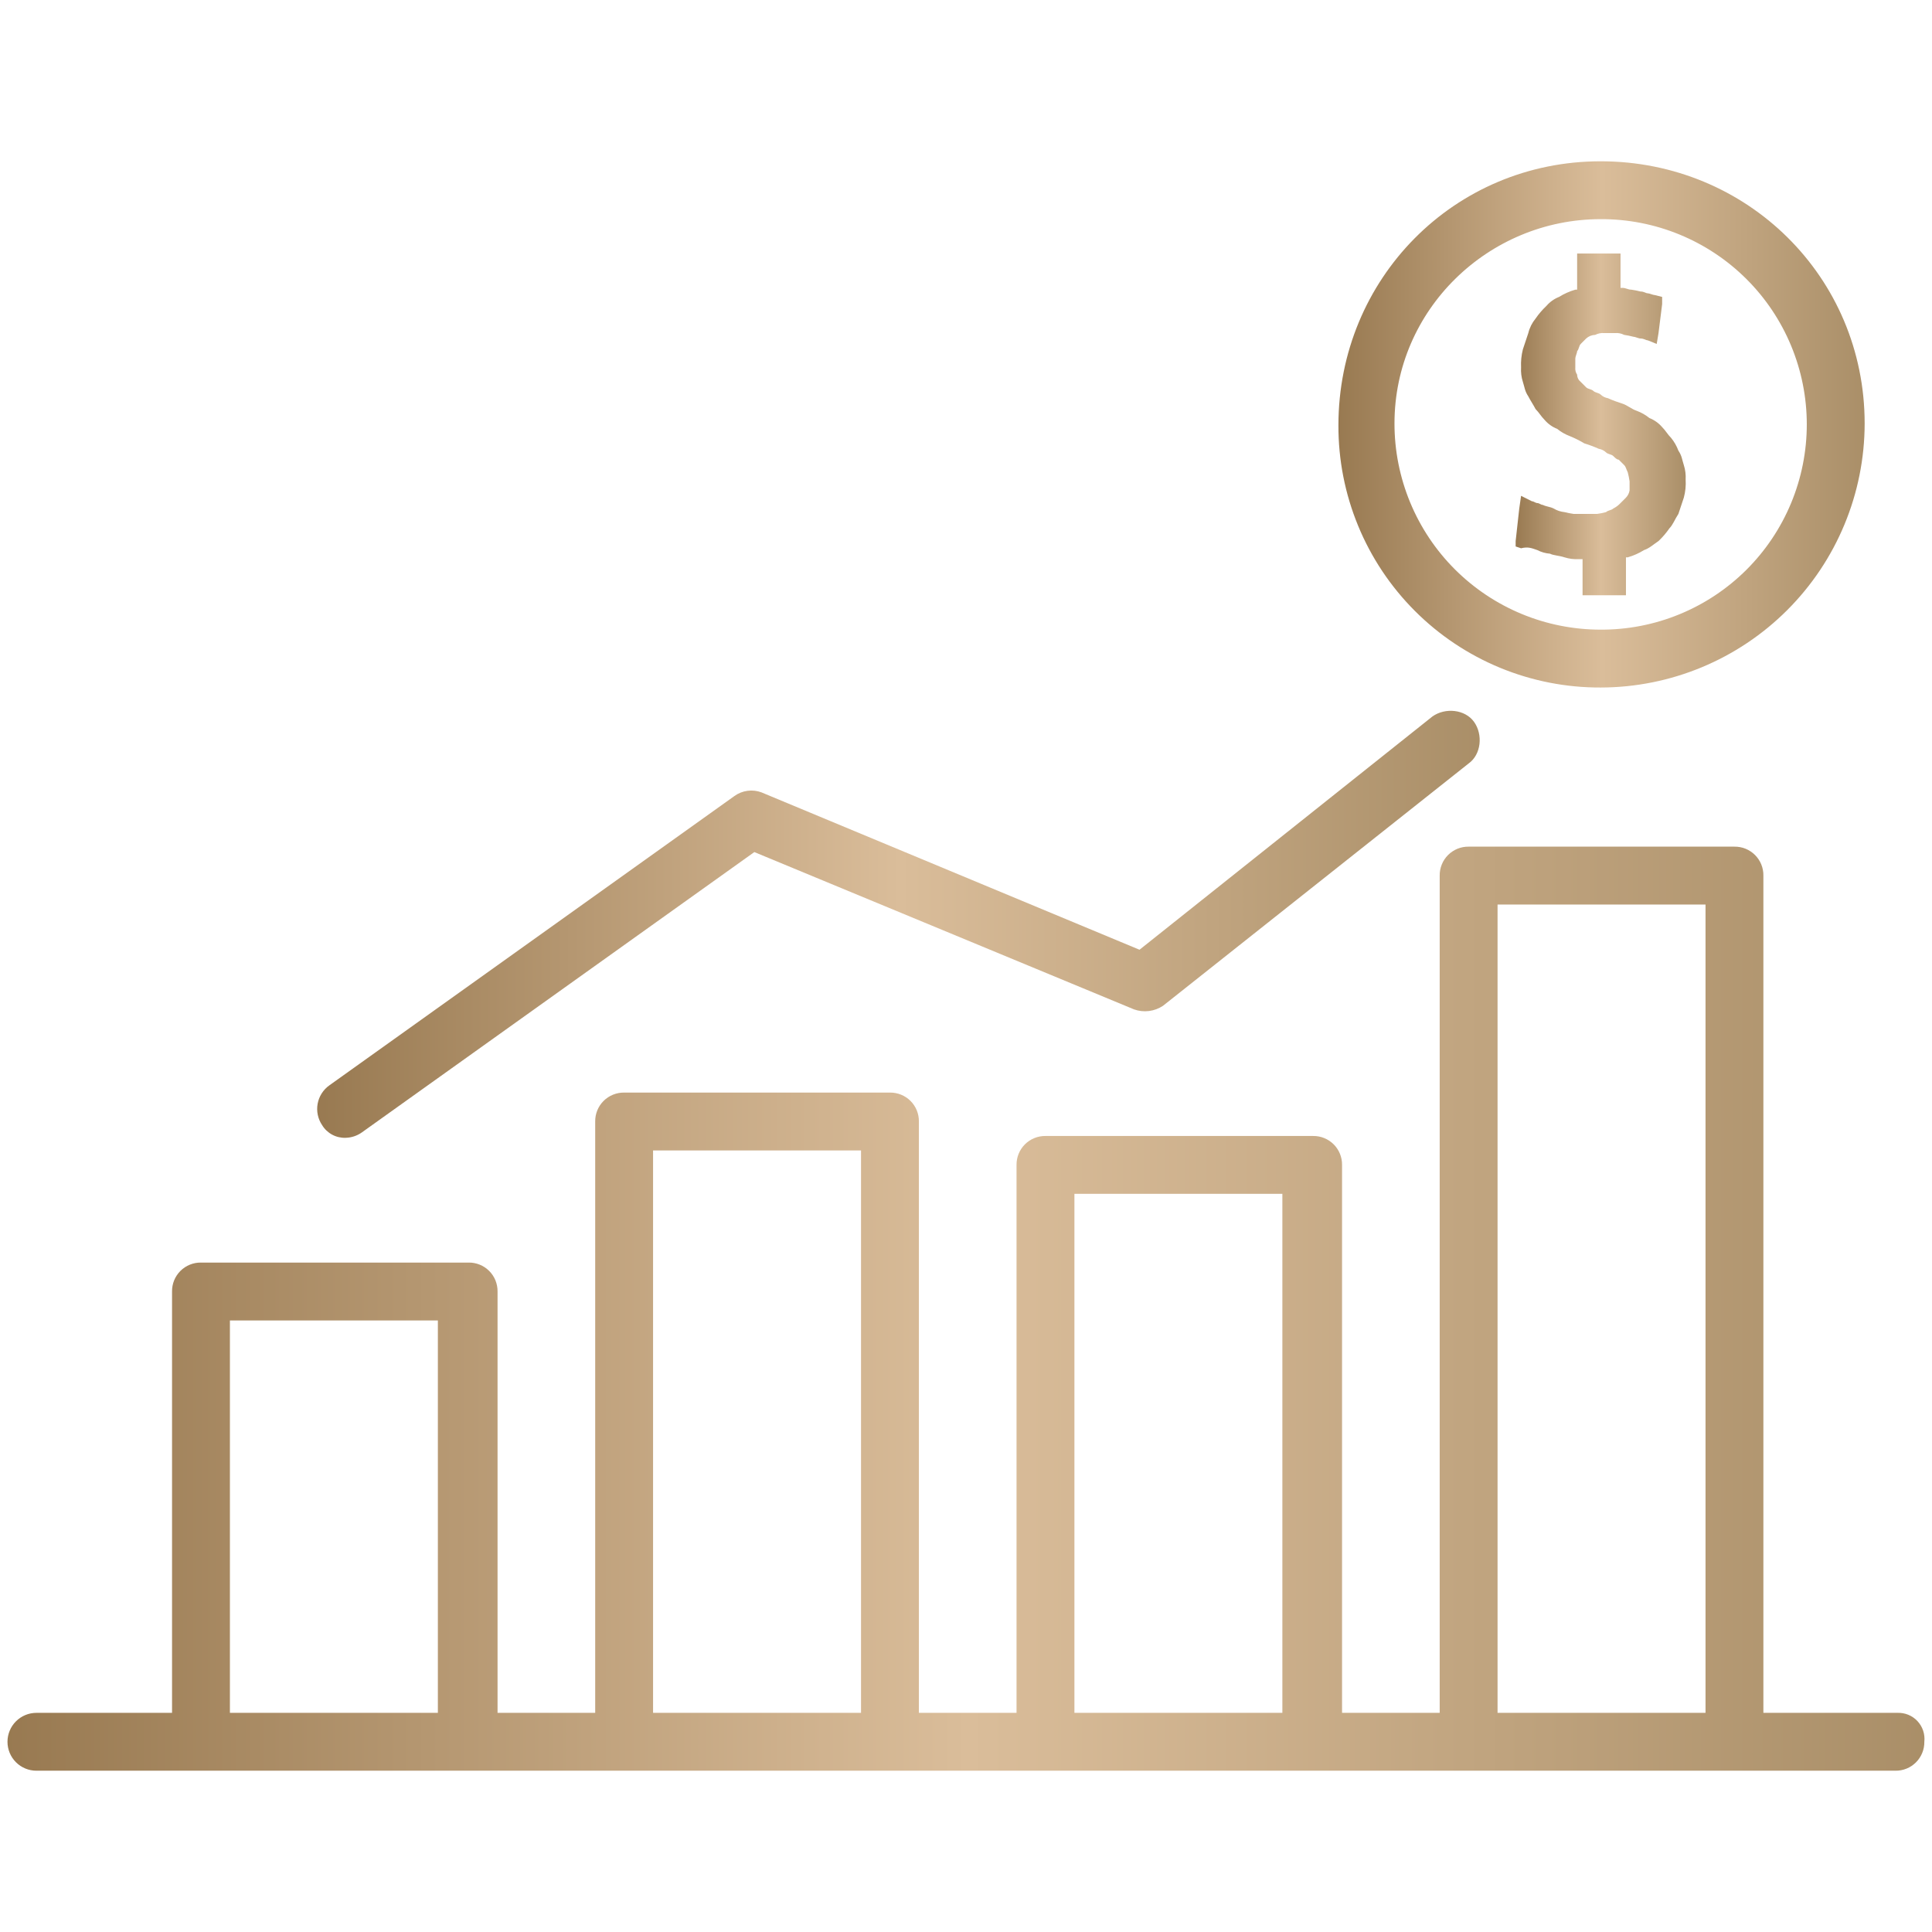 <svg width="120" height="120" viewBox="0 0 120 120" fill="none" xmlns="http://www.w3.org/2000/svg">
<path d="M99.418 10.018C90.32 10.018 83.132 17.319 83.132 26.416C83.124 28.557 83.54 30.679 84.356 32.658C85.171 34.638 86.371 36.436 87.885 37.95C89.398 39.464 91.197 40.663 93.176 41.479C95.156 42.295 97.277 42.711 99.418 42.703C103.766 42.698 107.934 40.968 111.008 37.894C114.083 34.82 115.812 30.652 115.817 26.304C115.817 17.206 108.516 10.018 99.418 10.018ZM99.418 39.108C97.737 39.109 96.071 38.779 94.517 38.135C92.963 37.492 91.552 36.549 90.362 35.36C89.173 34.171 88.23 32.759 87.587 31.205C86.944 29.651 86.613 27.986 86.614 26.304C86.614 19.228 92.454 13.612 99.418 13.612C101.097 13.604 102.761 13.929 104.314 14.566C105.867 15.204 107.279 16.141 108.469 17.326C109.659 18.51 110.603 19.918 111.247 21.469C111.891 23.019 112.223 24.681 112.223 26.36C112.223 28.039 111.891 29.701 111.247 31.252C110.603 32.802 109.659 34.21 108.469 35.395C107.279 36.579 105.867 37.517 104.314 38.154C102.761 38.792 101.097 39.116 99.418 39.108Z" fill="url(#paint0_linear_401_3254)"/>
<path d="M104.585 28.887C104.473 28.55 104.473 28.326 104.248 27.989C104.142 27.704 103.99 27.439 103.799 27.203C103.574 26.978 103.462 26.753 103.238 26.529C103.025 26.281 102.755 26.088 102.451 25.967C102.215 25.776 101.95 25.624 101.665 25.518C101.328 25.406 101.103 25.181 100.766 25.069C100.46 24.975 100.16 24.863 99.868 24.732C99.699 24.704 99.542 24.625 99.419 24.507C99.306 24.395 99.082 24.395 98.969 24.282C98.857 24.17 98.632 24.17 98.52 24.058C98.408 23.945 98.296 23.833 98.183 23.721C98.115 23.667 98.059 23.599 98.02 23.521C97.981 23.444 97.96 23.358 97.959 23.271C97.869 23.14 97.829 22.98 97.846 22.822V22.261C97.846 22.148 97.959 21.924 97.959 21.811C98.071 21.699 98.071 21.474 98.183 21.362C98.295 21.25 98.408 21.137 98.52 21.025C98.674 20.884 98.873 20.805 99.082 20.8C99.254 20.71 99.449 20.671 99.643 20.688H100.317C100.511 20.671 100.706 20.71 100.879 20.8C101.068 20.827 101.256 20.864 101.44 20.913C101.553 20.913 101.777 21.025 101.89 21.025C102.114 21.025 102.227 21.137 102.339 21.137L102.901 21.362L103.013 20.688L103.238 18.891V18.442L102.788 18.329C102.676 18.329 102.451 18.217 102.339 18.217C102.227 18.217 102.114 18.105 101.89 18.105C101.705 18.056 101.517 18.019 101.328 17.992C101.103 17.992 100.991 17.88 100.766 17.88H100.654V15.746H97.959V17.992H97.846C97.49 18.095 97.15 18.246 96.835 18.442C96.531 18.562 96.262 18.755 96.049 19.003C95.797 19.241 95.571 19.504 95.375 19.79C95.16 20.052 95.006 20.359 94.926 20.688C94.814 21.025 94.701 21.362 94.589 21.699C94.496 22.066 94.458 22.444 94.477 22.822C94.458 23.126 94.496 23.431 94.589 23.721C94.701 24.058 94.701 24.282 94.926 24.619C95.038 24.844 95.263 25.181 95.375 25.406C95.6 25.63 95.712 25.855 95.937 26.079C96.149 26.328 96.419 26.52 96.723 26.641C96.959 26.832 97.225 26.984 97.509 27.09C97.82 27.217 98.12 27.367 98.408 27.54C98.714 27.633 99.014 27.746 99.306 27.877C99.475 27.905 99.632 27.983 99.756 28.101C99.868 28.214 100.093 28.214 100.205 28.326C100.317 28.438 100.43 28.551 100.542 28.551C100.654 28.663 100.767 28.775 100.879 28.887C100.991 29 100.991 29.112 101.103 29.337C101.152 29.522 101.189 29.709 101.216 29.898V30.46C101.188 30.629 101.11 30.785 100.991 30.909C100.879 31.022 100.767 31.134 100.654 31.246C100.526 31.385 100.374 31.499 100.205 31.583C100.093 31.695 99.868 31.695 99.756 31.808C99.571 31.856 99.383 31.894 99.194 31.92H97.734C97.545 31.894 97.357 31.856 97.172 31.808C96.934 31.785 96.703 31.708 96.498 31.583C96.274 31.471 96.049 31.471 95.824 31.359C95.712 31.359 95.6 31.246 95.487 31.246C95.375 31.246 95.263 31.134 95.15 31.134L94.477 30.797L94.364 31.583L94.14 33.605V33.942L94.477 34.054C94.926 33.942 95.15 34.054 95.487 34.167C95.732 34.293 95.999 34.369 96.274 34.391C96.498 34.504 96.835 34.504 97.172 34.616C97.462 34.708 97.767 34.746 98.071 34.728H98.296V36.974H100.991V34.616H101.103C101.46 34.514 101.8 34.362 102.114 34.166C102.451 34.054 102.676 33.83 103.013 33.605C103.265 33.367 103.491 33.104 103.687 32.819C103.911 32.594 104.024 32.257 104.248 31.92C104.361 31.583 104.473 31.246 104.585 30.909C104.684 30.544 104.722 30.164 104.698 29.786C104.716 29.482 104.678 29.178 104.585 28.887V28.887Z" fill="url(#paint1_linear_401_3254)"/>
<path d="M91.556 44.837C90.994 44.051 89.759 43.939 88.972 44.5L70.777 58.99L47.302 49.218C47.024 49.113 46.725 49.078 46.431 49.118C46.137 49.157 45.857 49.268 45.617 49.442L20.457 67.413C20.074 67.685 19.813 68.096 19.729 68.557C19.645 69.019 19.745 69.496 20.008 69.885C20.159 70.134 20.375 70.338 20.631 70.476C20.888 70.615 21.177 70.682 21.468 70.671C21.831 70.662 22.184 70.545 22.479 70.334L46.853 52.924L70.44 62.696C70.736 62.801 71.053 62.835 71.365 62.796C71.677 62.757 71.975 62.646 72.237 62.471L91.219 47.421C92.005 46.859 92.118 45.623 91.556 44.837Z" fill="url(#paint2_linear_401_3254)"/>
<path d="M117.839 106.388H109.527V54.384C109.531 54.147 109.486 53.912 109.397 53.693C109.308 53.473 109.175 53.274 109.008 53.106C108.84 52.939 108.641 52.807 108.422 52.717C108.202 52.628 107.967 52.584 107.73 52.587H91.219C90.983 52.584 90.747 52.628 90.528 52.717C90.308 52.807 90.109 52.939 89.942 53.106C89.774 53.274 89.642 53.473 89.553 53.693C89.463 53.912 89.419 54.147 89.422 54.384V106.388H83.357V72.355C83.36 72.118 83.316 71.883 83.226 71.664C83.137 71.444 83.005 71.245 82.838 71.078C82.67 70.91 82.471 70.778 82.251 70.689C82.032 70.599 81.797 70.555 81.56 70.558H64.936C64.7 70.555 64.465 70.599 64.245 70.689C64.026 70.778 63.826 70.91 63.659 71.078C63.491 71.245 63.359 71.444 63.27 71.664C63.181 71.883 63.136 72.118 63.139 72.355V106.388H57.074V69.66C57.077 69.423 57.033 69.188 56.944 68.968C56.854 68.749 56.722 68.549 56.555 68.382C56.387 68.214 56.188 68.082 55.968 67.993C55.749 67.904 55.514 67.859 55.277 67.862H38.766C38.529 67.859 38.294 67.904 38.075 67.993C37.855 68.082 37.656 68.214 37.488 68.382C37.321 68.549 37.188 68.749 37.099 68.968C37.01 69.188 36.966 69.423 36.969 69.66V106.388H30.904V80.218C30.907 79.981 30.862 79.746 30.773 79.526C30.684 79.307 30.552 79.108 30.384 78.94C30.217 78.772 30.017 78.64 29.798 78.551C29.578 78.462 29.343 78.417 29.106 78.421H12.483C12.246 78.417 12.011 78.462 11.792 78.551C11.572 78.64 11.373 78.772 11.205 78.94C11.038 79.108 10.906 79.307 10.816 79.526C10.727 79.746 10.683 79.981 10.686 80.218V106.388H2.262C1.785 106.388 1.328 106.578 0.991 106.915C0.654 107.252 0.465 107.709 0.465 108.185C0.465 108.662 0.654 109.119 0.991 109.456C1.328 109.793 1.785 109.982 2.262 109.982H117.727C117.964 109.986 118.199 109.941 118.418 109.852C118.638 109.763 118.837 109.63 119.004 109.463C119.172 109.295 119.304 109.096 119.393 108.877C119.483 108.657 119.527 108.422 119.524 108.185C119.549 107.953 119.524 107.717 119.45 107.495C119.376 107.273 119.255 107.07 119.095 106.899C118.935 106.729 118.74 106.594 118.523 106.506C118.306 106.418 118.073 106.378 117.839 106.388ZM27.197 106.388H14.28V82.015H27.197L27.197 106.388ZM53.48 106.388H40.563V71.457H53.48V106.388ZM79.65 106.388H66.734V74.152H79.65V106.388ZM105.933 106.388H93.016V56.181H105.933L105.933 106.388Z" fill="url(#paint3_linear_401_3254)"/>
<defs>
<linearGradient id="paint0_linear_401_3254" x1="80.844" y1="26.36" x2="117.451" y2="26.36" gradientUnits="userSpaceOnUse">
<stop stop-color="#8F7047"/>
<stop offset="0.51" stop-color="#DABD9A"/>
<stop offset="1" stop-color="#A58A63"/>
</linearGradient>
<linearGradient id="paint1_linear_401_3254" x1="93.4" y1="26.36" x2="105.233" y2="26.36" gradientUnits="userSpaceOnUse">
<stop stop-color="#8F7047"/>
<stop offset="0.51" stop-color="#DABD9A"/>
<stop offset="1" stop-color="#A58A63"/>
</linearGradient>
<linearGradient id="paint2_linear_401_3254" x1="14.645" y1="57.411" x2="95.517" y2="57.411" gradientUnits="userSpaceOnUse">
<stop stop-color="#8F7047"/>
<stop offset="0.51" stop-color="#DABD9A"/>
<stop offset="1" stop-color="#A58A63"/>
</linearGradient>
<linearGradient id="paint3_linear_401_3254" x1="-7.87" y1="81.285" x2="125.487" y2="81.285" gradientUnits="userSpaceOnUse">
<stop stop-color="#8F7047"/>
<stop offset="0.51" stop-color="#DABD9A"/>
<stop offset="1" stop-color="#A58A63"/>
</linearGradient>
</defs>
</svg>

